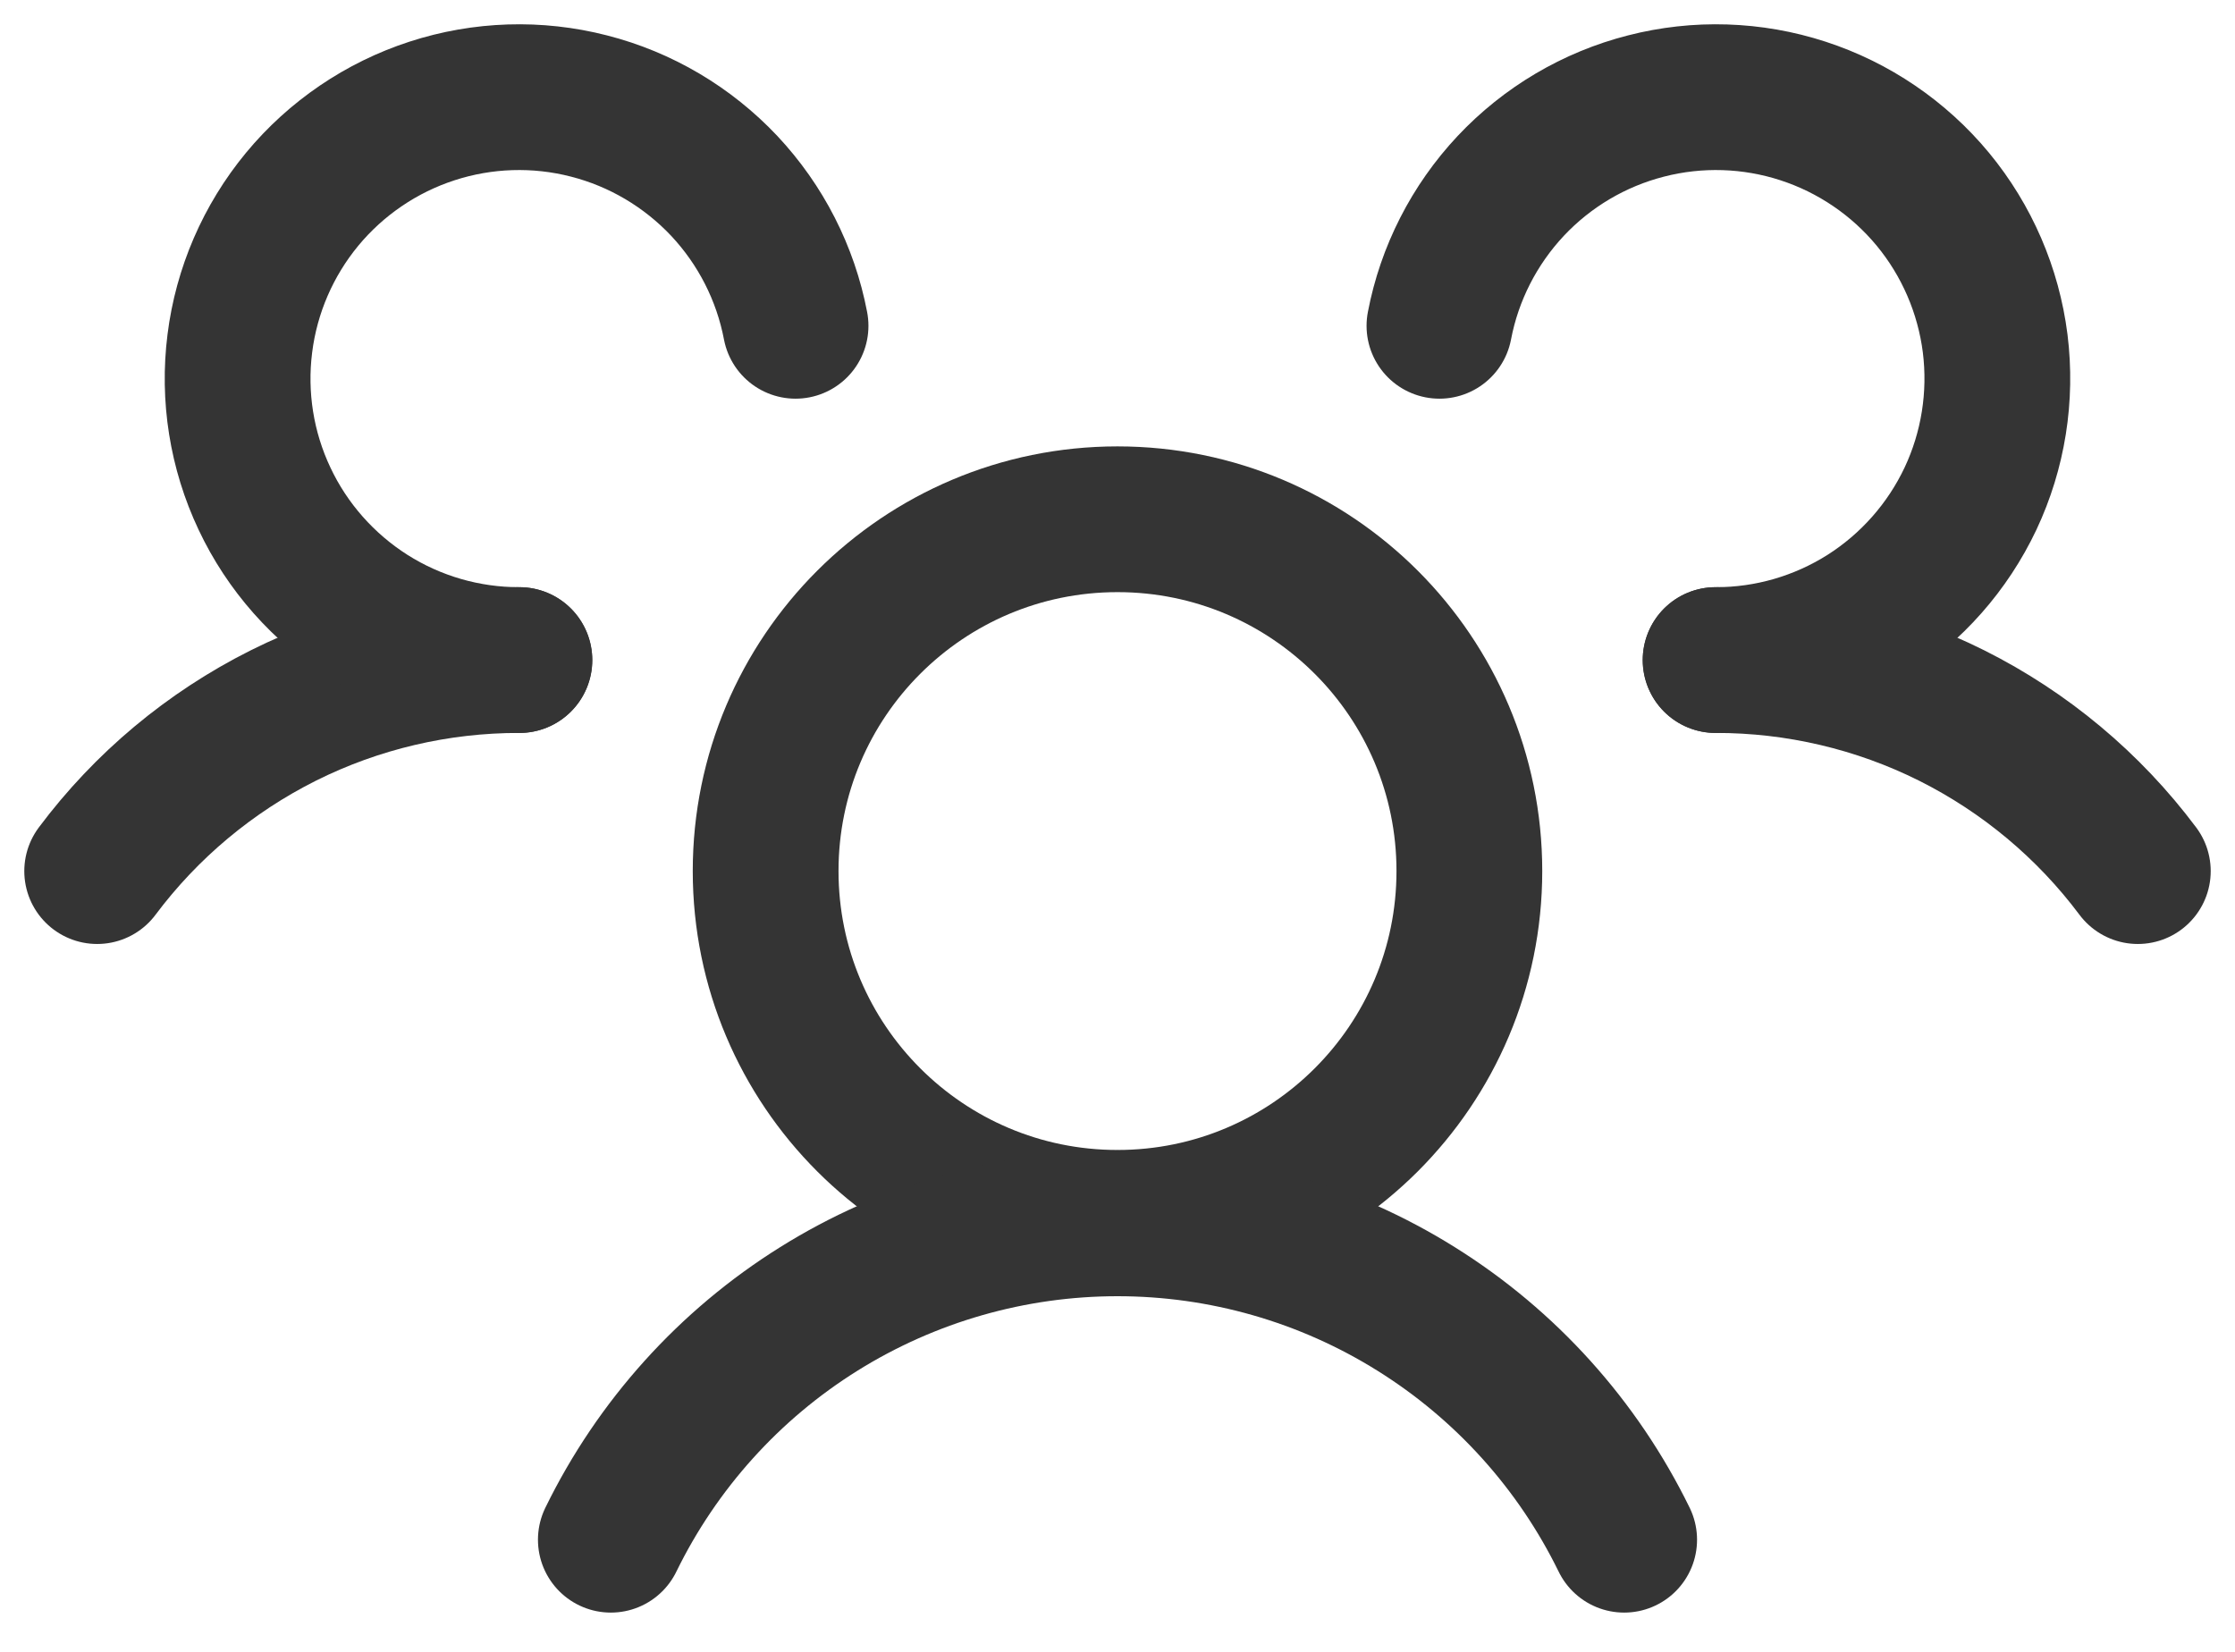 <svg width="23" height="17" viewBox="0 0 23 17" fill="none" xmlns="http://www.w3.org/2000/svg">
<path d="M11.5 12.585C13.5 12.585 15.121 10.964 15.121 8.964C15.121 6.965 13.5 5.344 11.5 5.344C9.5 5.344 7.879 6.965 7.879 8.964C7.879 10.964 9.5 12.585 11.5 12.585Z" stroke="#343434" stroke-width="1.5" stroke-linecap="round" stroke-linejoin="round"/>
<path d="M17.655 6.793C18.498 6.792 19.331 6.987 20.085 7.364C20.839 7.742 21.495 8.29 22 8.965" stroke="#343434" stroke-width="1.5" stroke-linecap="round" stroke-linejoin="round"/>
<path d="M1 8.965C1.505 8.29 2.161 7.742 2.915 7.364C3.669 6.987 4.501 6.792 5.345 6.793" stroke="#343434" stroke-width="1.5" stroke-linecap="round" stroke-linejoin="round"/>
<path d="M6.286 15.846C6.763 14.87 7.505 14.046 8.426 13.471C9.348 12.895 10.413 12.59 11.5 12.59C12.587 12.59 13.652 12.895 14.573 13.471C15.495 14.046 16.237 14.87 16.714 15.846" stroke="#343434" stroke-width="1.5" stroke-linecap="round" stroke-linejoin="round"/>
<path d="M5.345 6.793C4.795 6.794 4.256 6.638 3.792 6.344C3.328 6.049 2.956 5.629 2.722 5.132C2.487 4.635 2.399 4.081 2.468 3.535C2.536 2.99 2.759 2.475 3.109 2.051C3.459 1.628 3.923 1.312 4.446 1.142C4.968 0.972 5.529 0.954 6.061 1.091C6.594 1.227 7.076 1.513 7.453 1.913C7.829 2.314 8.084 2.813 8.187 3.353" stroke="#343434" stroke-width="1.5" stroke-linecap="round" stroke-linejoin="round"/>
<path d="M14.813 3.353C14.916 2.813 15.171 2.314 15.547 1.913C15.923 1.513 16.406 1.227 16.939 1.091C17.471 0.954 18.032 0.972 18.554 1.142C19.077 1.312 19.541 1.628 19.891 2.051C20.241 2.475 20.463 2.99 20.532 3.535C20.6 4.081 20.512 4.635 20.278 5.132C20.043 5.629 19.672 6.049 19.208 6.344C18.743 6.638 18.205 6.794 17.655 6.793" stroke="#343434" stroke-width="1.5" stroke-linecap="round" stroke-linejoin="round"/>
</svg>
